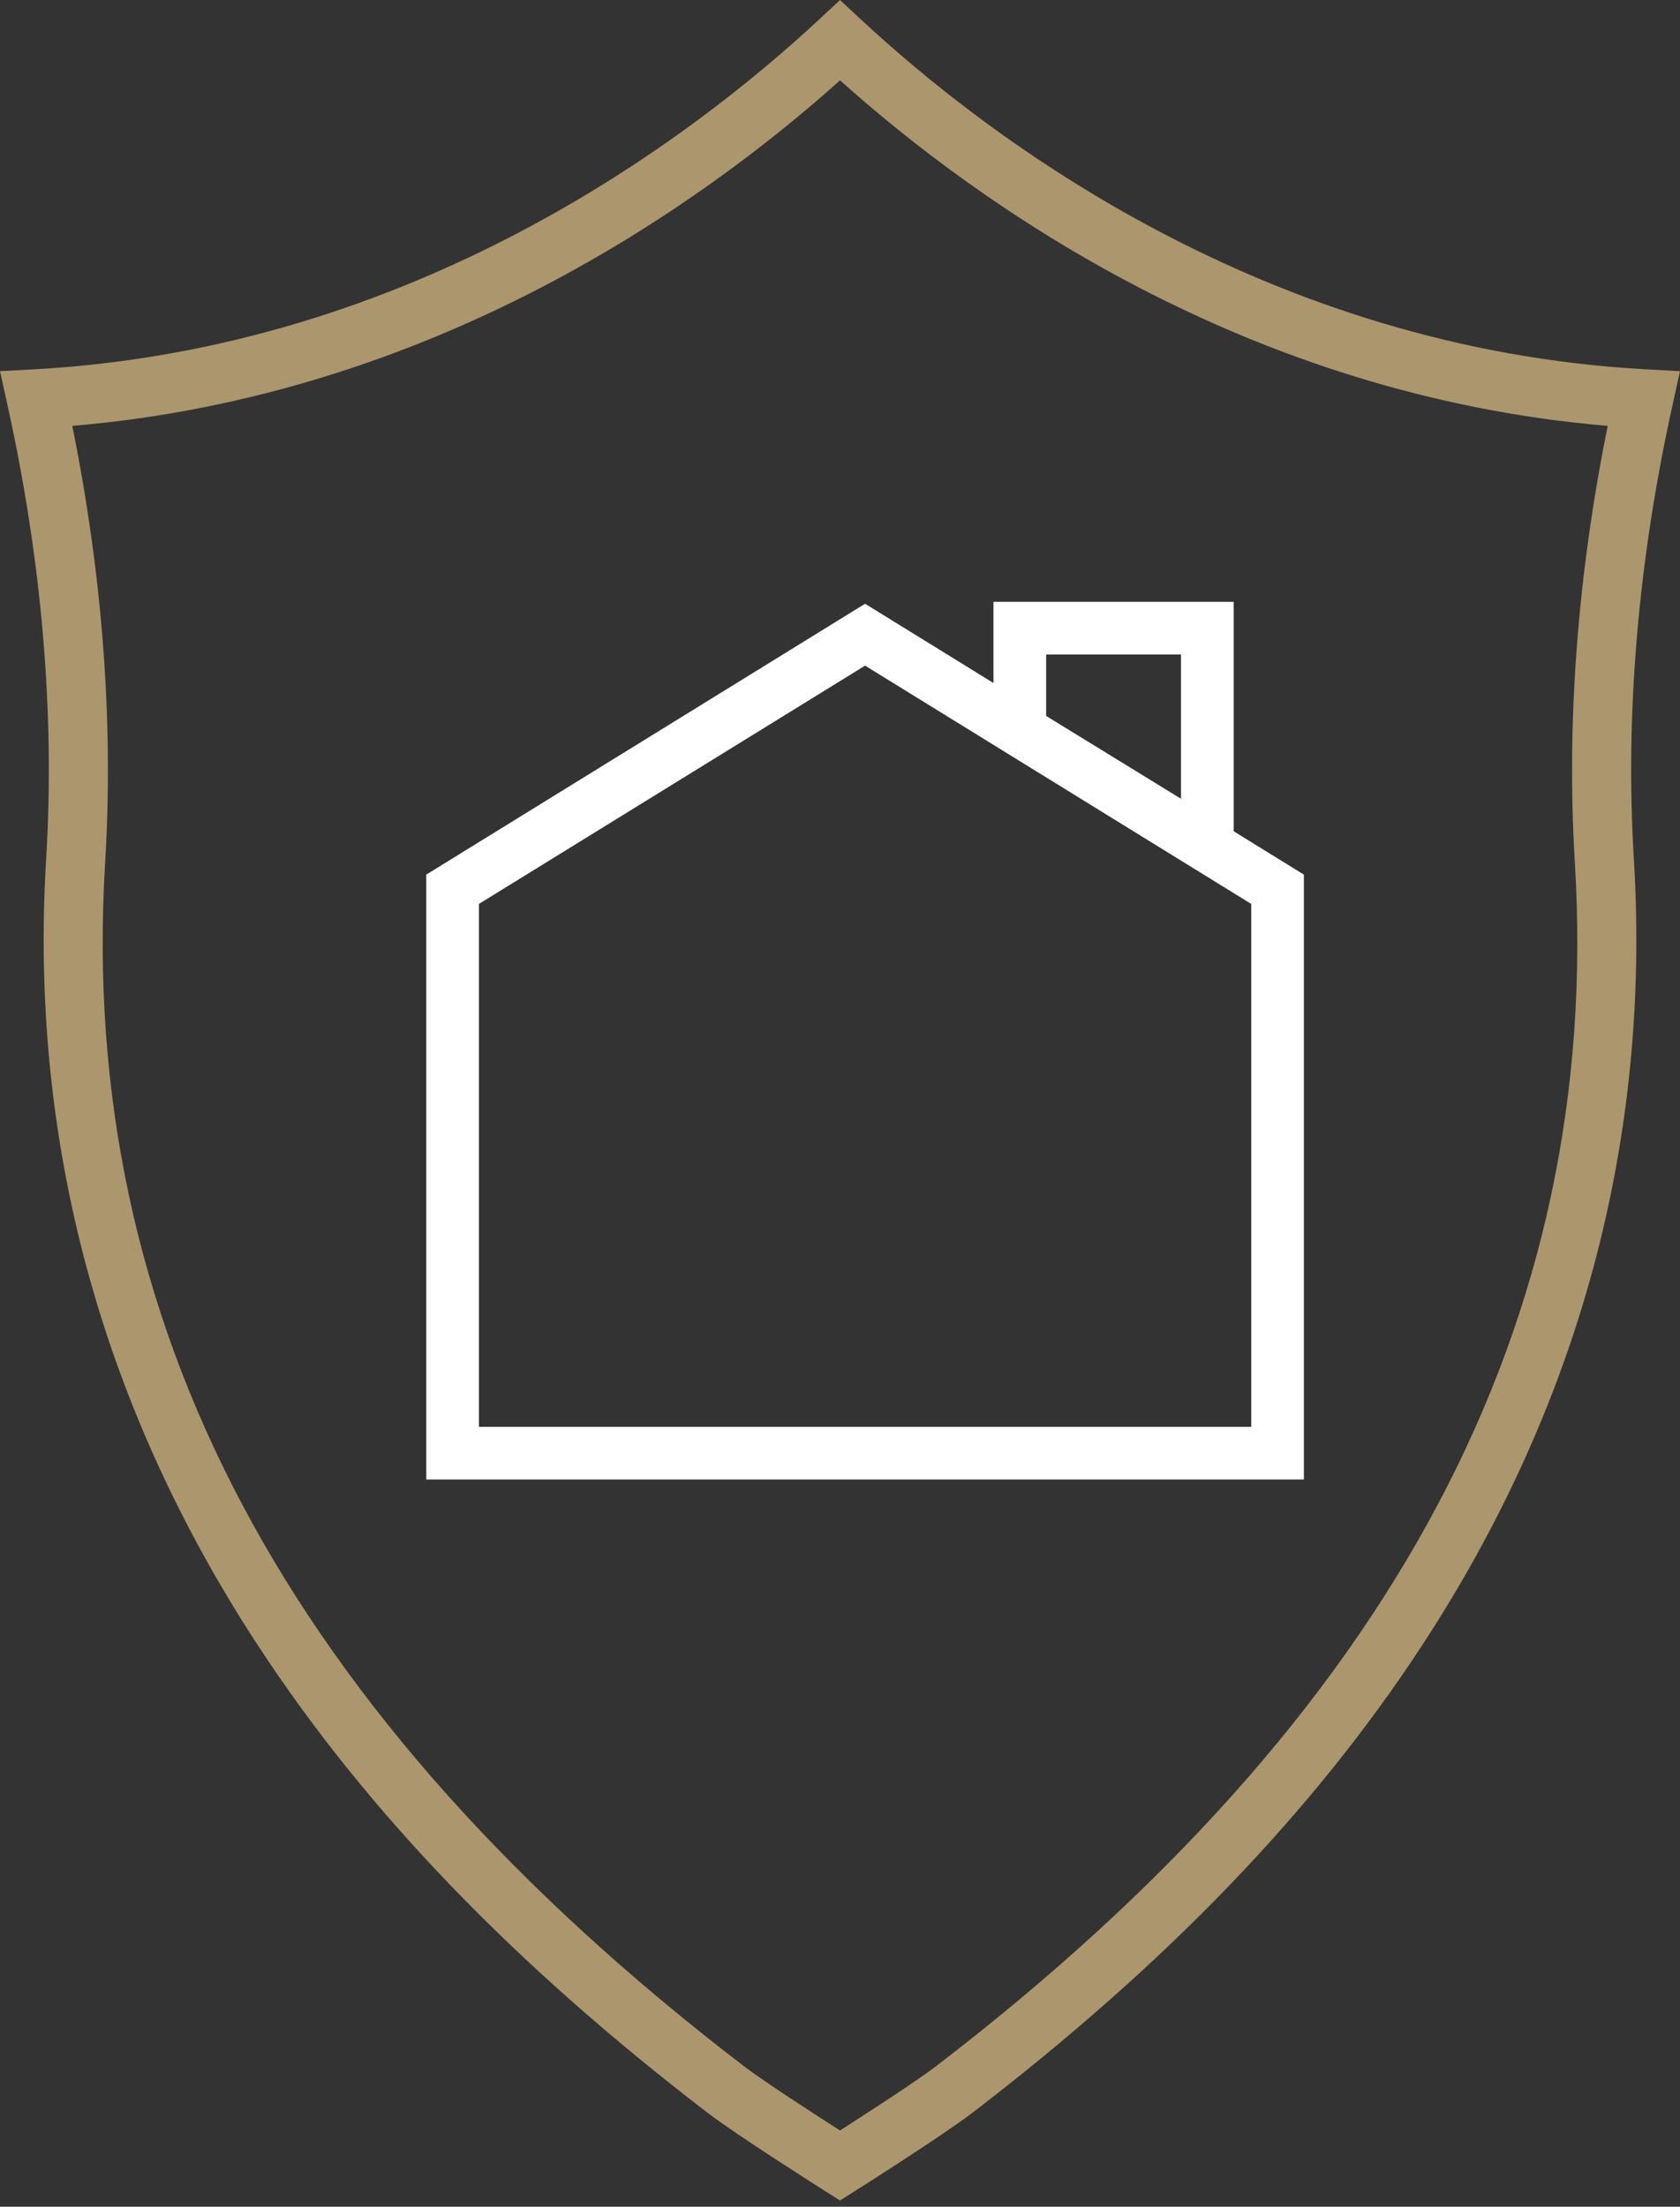 <svg width="67" height="88" viewBox="0 0 67 88" fill="none" xmlns="http://www.w3.org/2000/svg">
<rect x="0" y="0" width="67" height="88" fill="#333333" stroke="none"/>
<path d="M1.84 34.262C1.162 45.477 4.01 56.037 10.307 65.648C14.625 72.239 20.488 78.328 28.23 84.263C29.344 85.117 32.726 87.263 32.869 87.353L33.5 87.753L34.131 87.353C34.275 87.263 37.655 85.117 38.769 84.263C46.512 78.327 52.376 72.238 56.693 65.647C62.991 56.035 65.84 45.476 65.16 34.262C64.809 28.469 65.327 22.377 66.701 16.157L67 14.802L65.615 14.726C50.547 13.896 39.53 5.612 34.304 0.748L33.501 0L32.698 0.748C27.473 5.612 16.456 13.898 1.385 14.726L0 14.802L0.299 16.157C1.673 22.377 2.192 28.468 1.84 34.262ZM33.501 3.205C39.066 8.187 49.736 15.77 64.117 16.984C62.909 22.956 62.468 28.81 62.807 34.405C63.917 52.705 55.585 68.402 37.335 82.393C36.578 82.974 34.541 84.293 33.5 84.96C32.459 84.293 30.422 82.974 29.664 82.393C11.417 68.404 3.085 52.707 4.193 34.404C4.532 28.809 4.091 22.955 2.883 16.984C17.267 15.771 27.937 8.188 33.501 3.205Z" fill="#AC966D"/>
<path d="M49.2 33.149V24H39.62V27.238L34.5 24.077L17 34.878V59H52V34.878L49.2 33.149ZM41.721 26.1H47.1V31.854L41.721 28.55V26.1ZM49.9 56.9H19.1V36.047L34.5 26.544L49.9 36.047V56.9Z" fill="white"/>
</svg>
